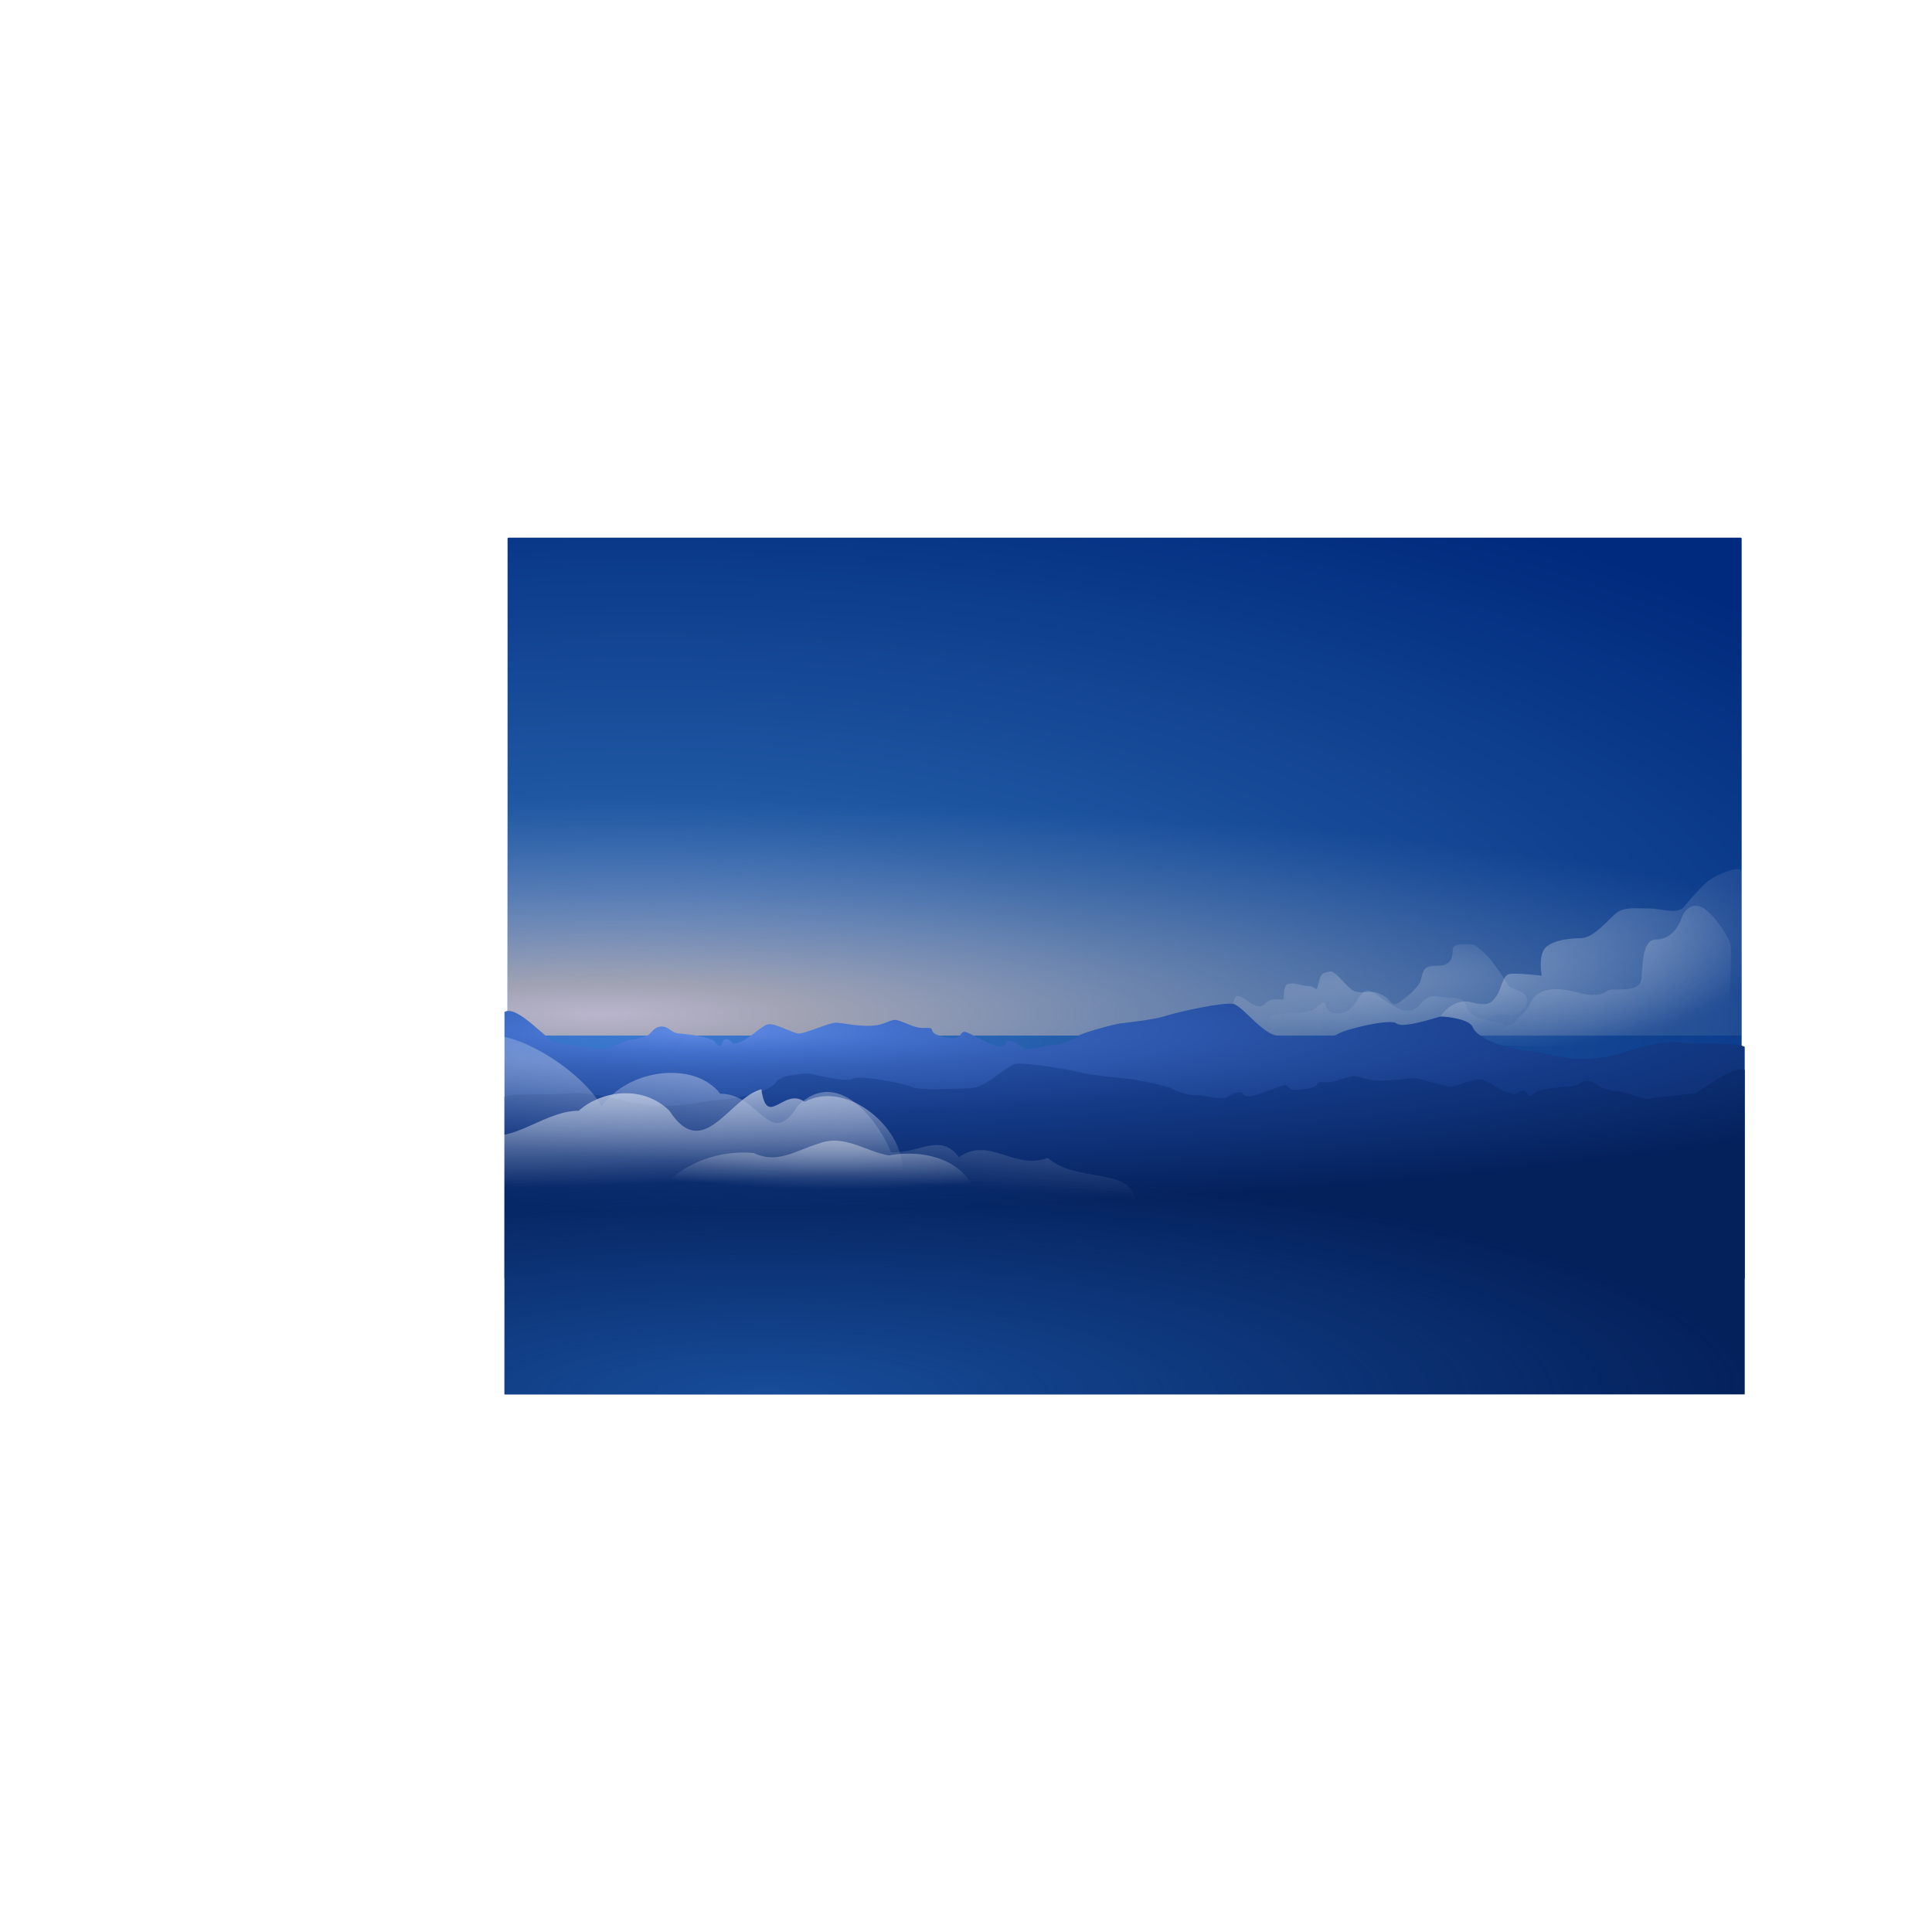 <svg:svg xmlns:dc="http://purl.org/dc/elements/1.1/" xmlns:ns1="http://www.inkscape.org/namespaces/inkscape" xmlns:ns2="http://www.w3.org/1999/xlink" xmlns:ns4="http://web.resource.org/cc/" xmlns:rdf="http://www.w3.org/1999/02/22-rdf-syntax-ns#" xmlns:svg="http://www.w3.org/2000/svg" height="2514.214" id="svg2832" version="1.0" viewBox="-660.515 -699.657 2514.214 2514.214" width="2514.214">
  <svg:defs id="defs2834">
    <svg:linearGradient id="linearGradient3377">
      <svg:stop id="stop3379" offset="0" style="stop-color:#ffffff" />
      <svg:stop id="stop3381" offset="1" style="stop-color:#ffffff;stop-opacity:0" />
    </svg:linearGradient>
    <svg:linearGradient id="linearGradient5301">
      <svg:stop id="stop5303" offset="0" style="stop-color:#618ce6" />
      <svg:stop id="stop5305" offset=".123" style="stop-color:#4270cc" />
      <svg:stop id="stop5307" offset=".238" style="stop-color:#335eb5" />
      <svg:stop id="stop2375" offset=".588" style="stop-color:#153b88" />
      <svg:stop id="stop5309" offset="1" style="stop-color:#04215c" />
    </svg:linearGradient>
    <svg:radialGradient cx="1980.4" cy="722.58" gradientTransform="matrix(2.44 4.7661e-7 0 .937 -4654.9 168.2)" gradientUnits="userSpaceOnUse" id="radialGradient4979" r="803">
      <svg:stop id="stop4975" offset="0" style="stop-color:#417fd9" />
      <svg:stop id="stop4981" offset=".319" style="stop-color:#215aa5" />
      <svg:stop id="stop4977" offset="1" style="stop-color:#002a7d" />
    </svg:radialGradient>
    <svg:radialGradient cx="1954.2" cy="1056.5" gradientTransform="matrix(3.55 0 1.0443e-7 .477 -5055.5 376.02)" gradientUnits="userSpaceOnUse" id="radialGradient4987" r="803">
      <svg:stop id="stop4991" offset="0" style="stop-color:#90b2f2" />
      <svg:stop id="stop4993" offset=".16" style="stop-color:#5a83d4" />
      <svg:stop id="stop4995" offset=".468" style="stop-color:#1b589d" />
      <svg:stop id="stop4997" offset="1" style="stop-color:#133d6d" />
    </svg:radialGradient>
    <svg:radialGradient cx="1406.1" cy="734.75" fx="1442.3" fy="842.62" gradientTransform="matrix(.17 .634 -1.407 .377 3996.2 -423.01)" gradientUnits="userSpaceOnUse" id="radialGradient5047" r="230">
      <svg:stop id="stop5043" offset="0" style="stop-color:#ffffff" />
      <svg:stop id="stop5045" offset="1" style="stop-color:#ffffff;stop-opacity:0" />
    </svg:radialGradient>
    <svg:radialGradient cx="2441.2" cy="515.88" gradientTransform="matrix(1.802 -0 -0 .967 -1591.9 160.3)" gradientUnits="userSpaceOnUse" id="radialGradient5113" r="221.84">
      <svg:stop id="stop5109" offset="0" style="stop-color:#ffffff" />
      <svg:stop id="stop5111" offset="1" style="stop-color:#ffffff;stop-opacity:0" />
    </svg:radialGradient>
    <svg:filter height="1.25" id="filter5159" width="1.13" x="-0.06" y="-.13">
      <svg:feGaussianBlur id="feGaussianBlur5161" stdDeviation="14.569" ns1:collect="always" />
    </svg:filter>
    <svg:radialGradient cx="1965" cy="1154.4" gradientTransform="matrix(2.254 4.2927e-7 0 .348 -4303.8 -1263.9)" gradientUnits="userSpaceOnUse" id="radialGradient5199" r="803">
      <svg:stop id="stop5203" offset="0" style="stop-color:#bab5cc" />
      <svg:stop id="stop5205" offset=".152" style="stop-color:#9fa2b3" />
      <svg:stop id="stop5209" offset="1" style="stop-color:#5b7bad;stop-opacity:0" />
    </svg:radialGradient>
    <svg:linearGradient gradientUnits="userSpaceOnUse" id="linearGradient5245" x1="2202.2" x2="2202.2" y1="900.43" y2="880.42">
      <svg:stop id="stop5235" offset="0" style="stop-color:#ffffff" />
      <svg:stop id="stop5237" offset="1" style="stop-color:#ffffff;stop-opacity:0" />
    </svg:linearGradient>
    <svg:mask id="mask5241">
      <svg:rect height="323.53" id="rect5243" rx="1.278" ry="1.278" style="fill:url(#linearGradient5245)" width="1606" x="1778.2" y="880.47" />
    </svg:mask>
    <svg:filter height="1.27" id="filter5481" width="1.07" x="-0.04" y="-.13">
      <svg:feGaussianBlur id="feGaussianBlur5483" stdDeviation="13.998" ns1:collect="always" />
    </svg:filter>
    <svg:filter height="1.23" id="filter5507" width="1.09" x="-0.04" y="-.11">
      <svg:feGaussianBlur id="feGaussianBlur5509" stdDeviation="17.769" ns1:collect="always" />
    </svg:filter>
    <svg:radialGradient cx="354.73" cy="849.73" gradientTransform="matrix(1.886 -.111 .024 .411 -237.71 592.95)" gradientUnits="userSpaceOnUse" id="radialGradient5515" r="403.86">
      <svg:stop id="stop5489" offset="0" style="stop-color:#ffffff" />
      <svg:stop id="stop5491" offset="1" style="stop-color:#ffffff;stop-opacity:0" />
    </svg:radialGradient>
    <svg:radialGradient cx="503.01" cy="747.16" gradientTransform="matrix(1.386 -.16 .05 .429 -277.03 696.71)" gradientUnits="userSpaceOnUse" id="radialGradient5517" r="377.24">
      <svg:stop id="stop5449" offset="0" style="stop-color:#ffffff" />
      <svg:stop id="stop5451" offset="1" style="stop-color:#ffffff;stop-opacity:0" />
    </svg:radialGradient>
    <svg:filter id="filter7590">
      <svg:feGaussianBlur id="feGaussianBlur7592" stdDeviation="11.704" ns1:collect="always" />
    </svg:filter>
    <svg:radialGradient cx="2520" cy="-116.02" gradientTransform="matrix(-2.405 0 0 .361 6250.8 869.34)" gradientUnits="userSpaceOnUse" id="radialGradient2390" r="807" ns2:href="#linearGradient5301" />
    <svg:radialGradient cx="2053.7" cy="358.26" gradientTransform="matrix(2.488 0 0 .284 -4848.9 781.57)" gradientUnits="userSpaceOnUse" id="radialGradient2393" r="807" ns2:href="#linearGradient5301" />
    <svg:radialGradient cx="225.29" cy="703.75" gradientTransform="matrix(2.358 .081 -.023 .321 -291.32 697.29)" gradientUnits="userSpaceOnUse" id="radialGradient4499" r="374.01" ns2:href="#linearGradient3377" />
    <svg:radialGradient cx="198.53" cy="625.17" fx="136.82" fy="613.54" gradientTransform="matrix(3.243 .379 -.042 .319 -111.27 698.78)" gradientUnits="userSpaceOnUse" id="radialGradient4549" r="410.21" ns2:href="#linearGradient3377" />
    <svg:filter height="1.33" id="filter4680" width="1.08" x="-0.04" y="-.16">
      <svg:feGaussianBlur id="feGaussianBlur4682" stdDeviation="10.406" ns1:collect="always" />
    </svg:filter>
    <svg:radialGradient cx="179.75" cy="848.37" gradientTransform="matrix(2.101 0 0 .415 -197.84 610.32)" gradientUnits="userSpaceOnUse" id="radialGradient4748" r="284.62">
      <svg:stop id="stop3395" offset="0" style="stop-color:#ffffff" />
      <svg:stop id="stop3397" offset="1" style="stop-color:#ffffff;stop-opacity:0" />
    </svg:radialGradient>
    <svg:filter id="filter4791">
      <svg:feGaussianBlur id="feGaussianBlur4793" stdDeviation="10.205" ns1:collect="always" />
    </svg:filter>
    <svg:filter height="1.2" id="filter4795" width="1.05" x="-0.03" y="-.1">
      <svg:feGaussianBlur id="feGaussianBlur4797" stdDeviation="10.047" ns1:collect="always" />
    </svg:filter>
    <svg:radialGradient cx="79.6" cy="2188" gradientTransform="matrix(0 -.367 1.587 0 -3134.8 1386.1)" gradientUnits="userSpaceOnUse" id="radialGradient2415" r="807">
      <svg:stop id="stop2411" offset="0" style="stop-color:#174c99" />
      <svg:stop id="stop2413" offset="1" style="stop-color:#174c99;stop-opacity:0" />
    </svg:radialGradient>
  </svg:defs>
  <svg:g id="layer1" transform="translate(-1.901 -242)">
    <svg:rect height="1098" id="rect4911" rx="1.278" ry="1.278" style="fill:url(#radialGradient4979)" width="1606" x="1.9" y="242" />
    <svg:rect height="439.53" id="rect5197" rx="1.278" ry="0" style="fill:url(#radialGradient5199)" transform="scale(1,-1)" width="1606" x="1.9" y="-890" />
    <svg:rect height="323.53" id="rect4985" mask="url(#mask5241)" rx="1.278" ry="1.197" style="fill:url(#radialGradient4987)" transform="matrix(1 0 0 1.068 -1776.3 -83.872)" width="1606" x="1778.2" y="880.47" />
    <svg:g id="g5511" style="opacity:.55" transform="matrix(.729 0 0 .729 321.32 222.1)">
      <svg:path d="m65.05 1010.5c4.75-7.3 6.81-41.9 14.15-56.57 6.7-13.4 36.19 12.1 39.59 14.14 18.76 11.25 29.91 15.35 45.26 0 11.92-11.93 28.63-8.49 45.25-8.49 4.26 0-1.4-38.54 14.15-42.42 19.22-4.81 35.69 5.65 53.74 5.65 25.79 0 20.07 27.19 31.11-16.97 4.71-18.84 12.35-18.64 28.28-22.62 10.79-2.7 36.54 28.05 45.26 36.77 14.76 14.75 21.3 19.79 42.42 19.79 31.34 0 30.21-4.69 56.57 8.49 26.68 13.34 19.62 37.61 50.91 14.14 19.33-14.49 30.65-22.94 45.26-42.42 10.04-13.39 7.81-30.21 16.97-42.43 10.6-14.13 35.79-7.53 50.91-11.31 21.12-5.28 25.46-22.54 25.46-42.43 0-19.26 37.54-14.14 50.91-14.14 12.61 0 36.99 25.68 42.43 31.11 11.46 11.47 18.24 22.44 31.11 39.6 12.39 16.52 17.21 27.66 28.28 42.42 5.05 6.74 35.41 12.33 45.26 25.46 11.99 15.99-2.83 33.94-14.15 45.25-18.68 18.68-64.96-5.74-87.68 16.98-17.75 17.7-37.69 21-53.74 42.4-12.93 17.3-23.98 31.1-36.77 48.1-15.53 20.7-34.99 19.8-59.39 19.8-44.37 0-103.21-28.6-147.08-39.6-27.73-6.9-61.52-2.8-90.51-2.8h-99c-32.96 0-73.88 4.8-104.65-2.8-24-6-35.97-11.2-50.91-31.2-9.33-12.4-29.18-19.3-42.43-22.6-13.06-3.3-12.36 7.1-16.97-11.3z" id="path5485" style="opacity:.624;filter:url(#filter5507);fill:url(#radialGradient5515)" transform="matrix(.657 0 0 .657 808.63 221.42)" />
      <svg:path d="m98.99 1089.7c21.89-41.8 73.71-25.8 104.43-61.8 20.46-24.1-0.82-53.42 51.14-57 39.01-2.69 55.53-23.33 84.95 18.26 38.67 54.64 88.9-15.67 123.93-45.2 47.23-39.83 40.28 80.14 112.02 63.74 38.06-8.77 4.07-63.55 44.55-22.92 34.6 34.72 130.27-1.46 134.46 39.82 6.43 63.4 100.21 61.8 86.36 96.8-21.27 53.7-658.78 0.9-726.54-3.4-31.55-2-27.99-4.1-15.3-28.3z" id="path4473" style="opacity:.513;filter:url(#filter5481);fill:url(#radialGradient5517)" transform="matrix(-0.656 .026 .033 .519 1381.2 338.14)" />
    </svg:g>
    <svg:path d="m3e3 880c8-18 26-38 48-32s26 0 32-8 8-26 16-28 42 2 42 2-4-20 2-32 30-16 48-16 38-28 48-34 26-4 40-4 36 8 44-2 24-28 32-34 38-20 42-12 6 32 14 42 22 50 22 50l-2 136-456-6 28-22z" id="path5031" style="opacity:.55;filter:url(#filter5159);fill:url(#radialGradient5047)" transform="matrix(1.017 0 0 1.017 -1843.6 -15.763)" />
    <svg:path d="m-2.1 859.25c16.75-9.75 56 38 67 40s52 7 58 9 34-13 40-13 18-4 22-6 7-10.5 17-11 12 8 23 9 27.09 2.45 40 7c8.15 2.88 6.96 5.78 11 8.41 6.43 4.18 4-11.41 13-7.41s2.75 8 16 3 28-22 37-23 30 11 38 12 40-14 49-14 25.75 4.75 46 4 25-10 35-7 15.25 6.5 25 9 18.5-2 19.5 4 14.25 8.75 26.5 10 10-10 17-8 37 20 46 19 5-9 14-7 11 9 20 10 24-5 35-5 27-8 32-12 46-15 54-16 45-5 60-10 74.79-18.24 87.52-15.41c12.41 2.76 38.48 40.41 58.48 41.41s69 4 77-2 69-21 77-14 52-8 57-9c1.9-0.37 37.3 1.93 42.2 14.05 6.2 15.81 46.7 28.81 78.2 31.45 25.4 2.13 57.9 19.39 117.6 1.36 8.9-2.67 51.7-17.7 80-12.6 17.1 3.09 65.3-1.51 78 5.02v301.67h-1614v-346.95z" id="path2952" style="fill:url(#radialGradient2393)" />
    <svg:path d="m1611.9 934.72c-16.7-7.46-56 29.08-67 30.61s-52 5.35-58 6.88c-6 1.54-34-9.94-40-9.94s-18-3.06-22-4.59c-4-1.54-7-8.04-17-8.42-10-0.39-12 6.12-23 6.88-11 0.77-27.1 1.87-40 5.36-8.1 2.2-6.9 4.42-11 6.43-6.4 3.2-4-8.72-13-5.66s-2.7 6.12-16 2.29c-13.3-3.82-28-16.83-37-17.6-9-0.76-30 8.42-38 9.18-8 0.77-40-10.71-49-10.71s-25.7 3.64-46 3.06c-20.3-0.57-25-7.65-35-5.35-10 2.29-15.3 4.97-25 6.88-9.7 1.92-18.5-1.53-19.5 3.06-1 4.6-14.2 6.7-26.5 7.66-12.3 0.95-10-7.66-17-6.13s-37 15.31-46 14.54c-9-0.76-5-6.88-14-5.35s-11 6.88-20 7.65c-9 0.76-24-3.83-35-3.83s-27-6.12-32-9.18-46-11.48-54-12.24c-8-0.77-45-3.83-60-7.66-15-3.82-74.79-13.95-87.51-11.79-12.42 2.11-38.49 30.93-58.49 31.69-20 0.77-69 3.06-77-1.53s-69-16.07-77-10.71c-8 5.35-52-6.13-57-6.89-1.89-0.29-37.34 1.47-42.16 10.75-6.28 12.1-46.73 22.04-78.22 24.06-25.44 1.63-57.9 14.84-117.6 1.05-8.87-2.05-51.7-13.55-80-9.65-17.15 2.37-65.29-1.15-78.02 3.85v387.53h1614v-422.18z" id="path5521" style="fill:url(#radialGradient2390)" />
    <svg:path d="m2706 842c4-14 21.5-17.27 27.5-35.27 16.5-35.34 58.1-28.44 86.7-20.63 14 4 39.8 7.9 51.8-2.1s62 8 64-26 4-68 26-68 38-16 46-38 26-30 44-16 38 44 44 60-6 170-6 170l-436-2s32-18 52-22z" id="path5077" style="opacity:.55;filter:url(#filter7590);fill:url(#radialGradient5113)" transform="matrix(.719 0 0 .719 -633.27 268.83)" />
    <svg:path d="m1611.9 926.59c-519.8 62.11-1070.6-45.23-1614 23.96v406.35h1614v-430.31z" id="path2393" style="fill:url(#radialGradient2415)" />
    <svg:g id="g4488" style="opacity:.678" transform="matrix(-1.438 0 0 .985 335.25 -5.206)">
      <svg:path d="m60.63 938c0-114.68 124.2-14.83 151.06 55.99 28.61-57.33 98.96-69.76 126.51-19.19 42.25-0.56 52.78 86 82.38 18.47 45.46-63.91 89.69 33.13 99.58 70.13 29.36 2.6 53.09-30.7 72.38 7.7 32.67-32.8 57.78 20.2 94.8 1 29.64 37.9 89.69 14.5 92.45 63.5 44.83 8.2 95.25 1.1 95.25 47.8h-818.41c-138.46-43.5-139.89-152.6 4-245.4z" id="path3370" style="opacity:.693;stroke-linejoin:round;filter:url(#filter4791);stroke-linecap:round;stroke-width:2;fill:url(#radialGradient4549)" transform="matrix(-.849 0 0 .871 326.41 136.67)" />
      <svg:path d="m47.2 969.57c22.03-16.83 40.54 30.41 46.5-13.95 34.36 9.07 62.72 82.18 99.26 23.58 30.73-30.42 75.75-20.3 97.45 0.3 41.19-0.21 79.79 46.9 114.92 18.74 38.98 39.06 100.73 65.26 143.33 59.36 27.71 37.1 83.5-46.1 99.97 13.7 61.29-20 53.06 79.1 91.94 79-55.95 11.7-93.79-45-147.33-53.3-58.5-21.1-123.89-19.3-180.66 6.3-80.69 14.2-162.23-10-243.57-4.1-356.83 63.7-208.52-177.68-121.81-129.63z" id="path3373" style="opacity:1;stroke-linejoin:round;filter:url(#filter4795);stroke-linecap:round;stroke-width:2;fill:url(#radialGradient4499)" transform="matrix(.84 0 0 1.189 -76.592 -156.46)" />
      <svg:path d="m-57.94 1078.3c26.95-53.5 96.36-65.4 150.33-55.8 40.74-5.5 79.89-37.49 126.09-19.9 39.47 11.4 72.89 35.3 114.5 15.9 59.54-5.4 122.24 15 163.74 58.8 3.75 37.9-45.25 38.2-71.45 34.2-49.11-5.2-97.93-17.9-147.56-13.6-101.54-11.4-200.29 33.6-301.61 21.8-14.65-2.3-29.03-6.7-42.36-13.3" id="path3375" style="opacity:1;stroke-linejoin:round;filter:url(#filter4680);stroke-linecap:round;stroke-width:2;fill:url(#radialGradient4748)" transform="matrix(.509 0 0 .774 -160.61 275.69)" />
    </svg:g>
  </svg:g>
</svg:svg>